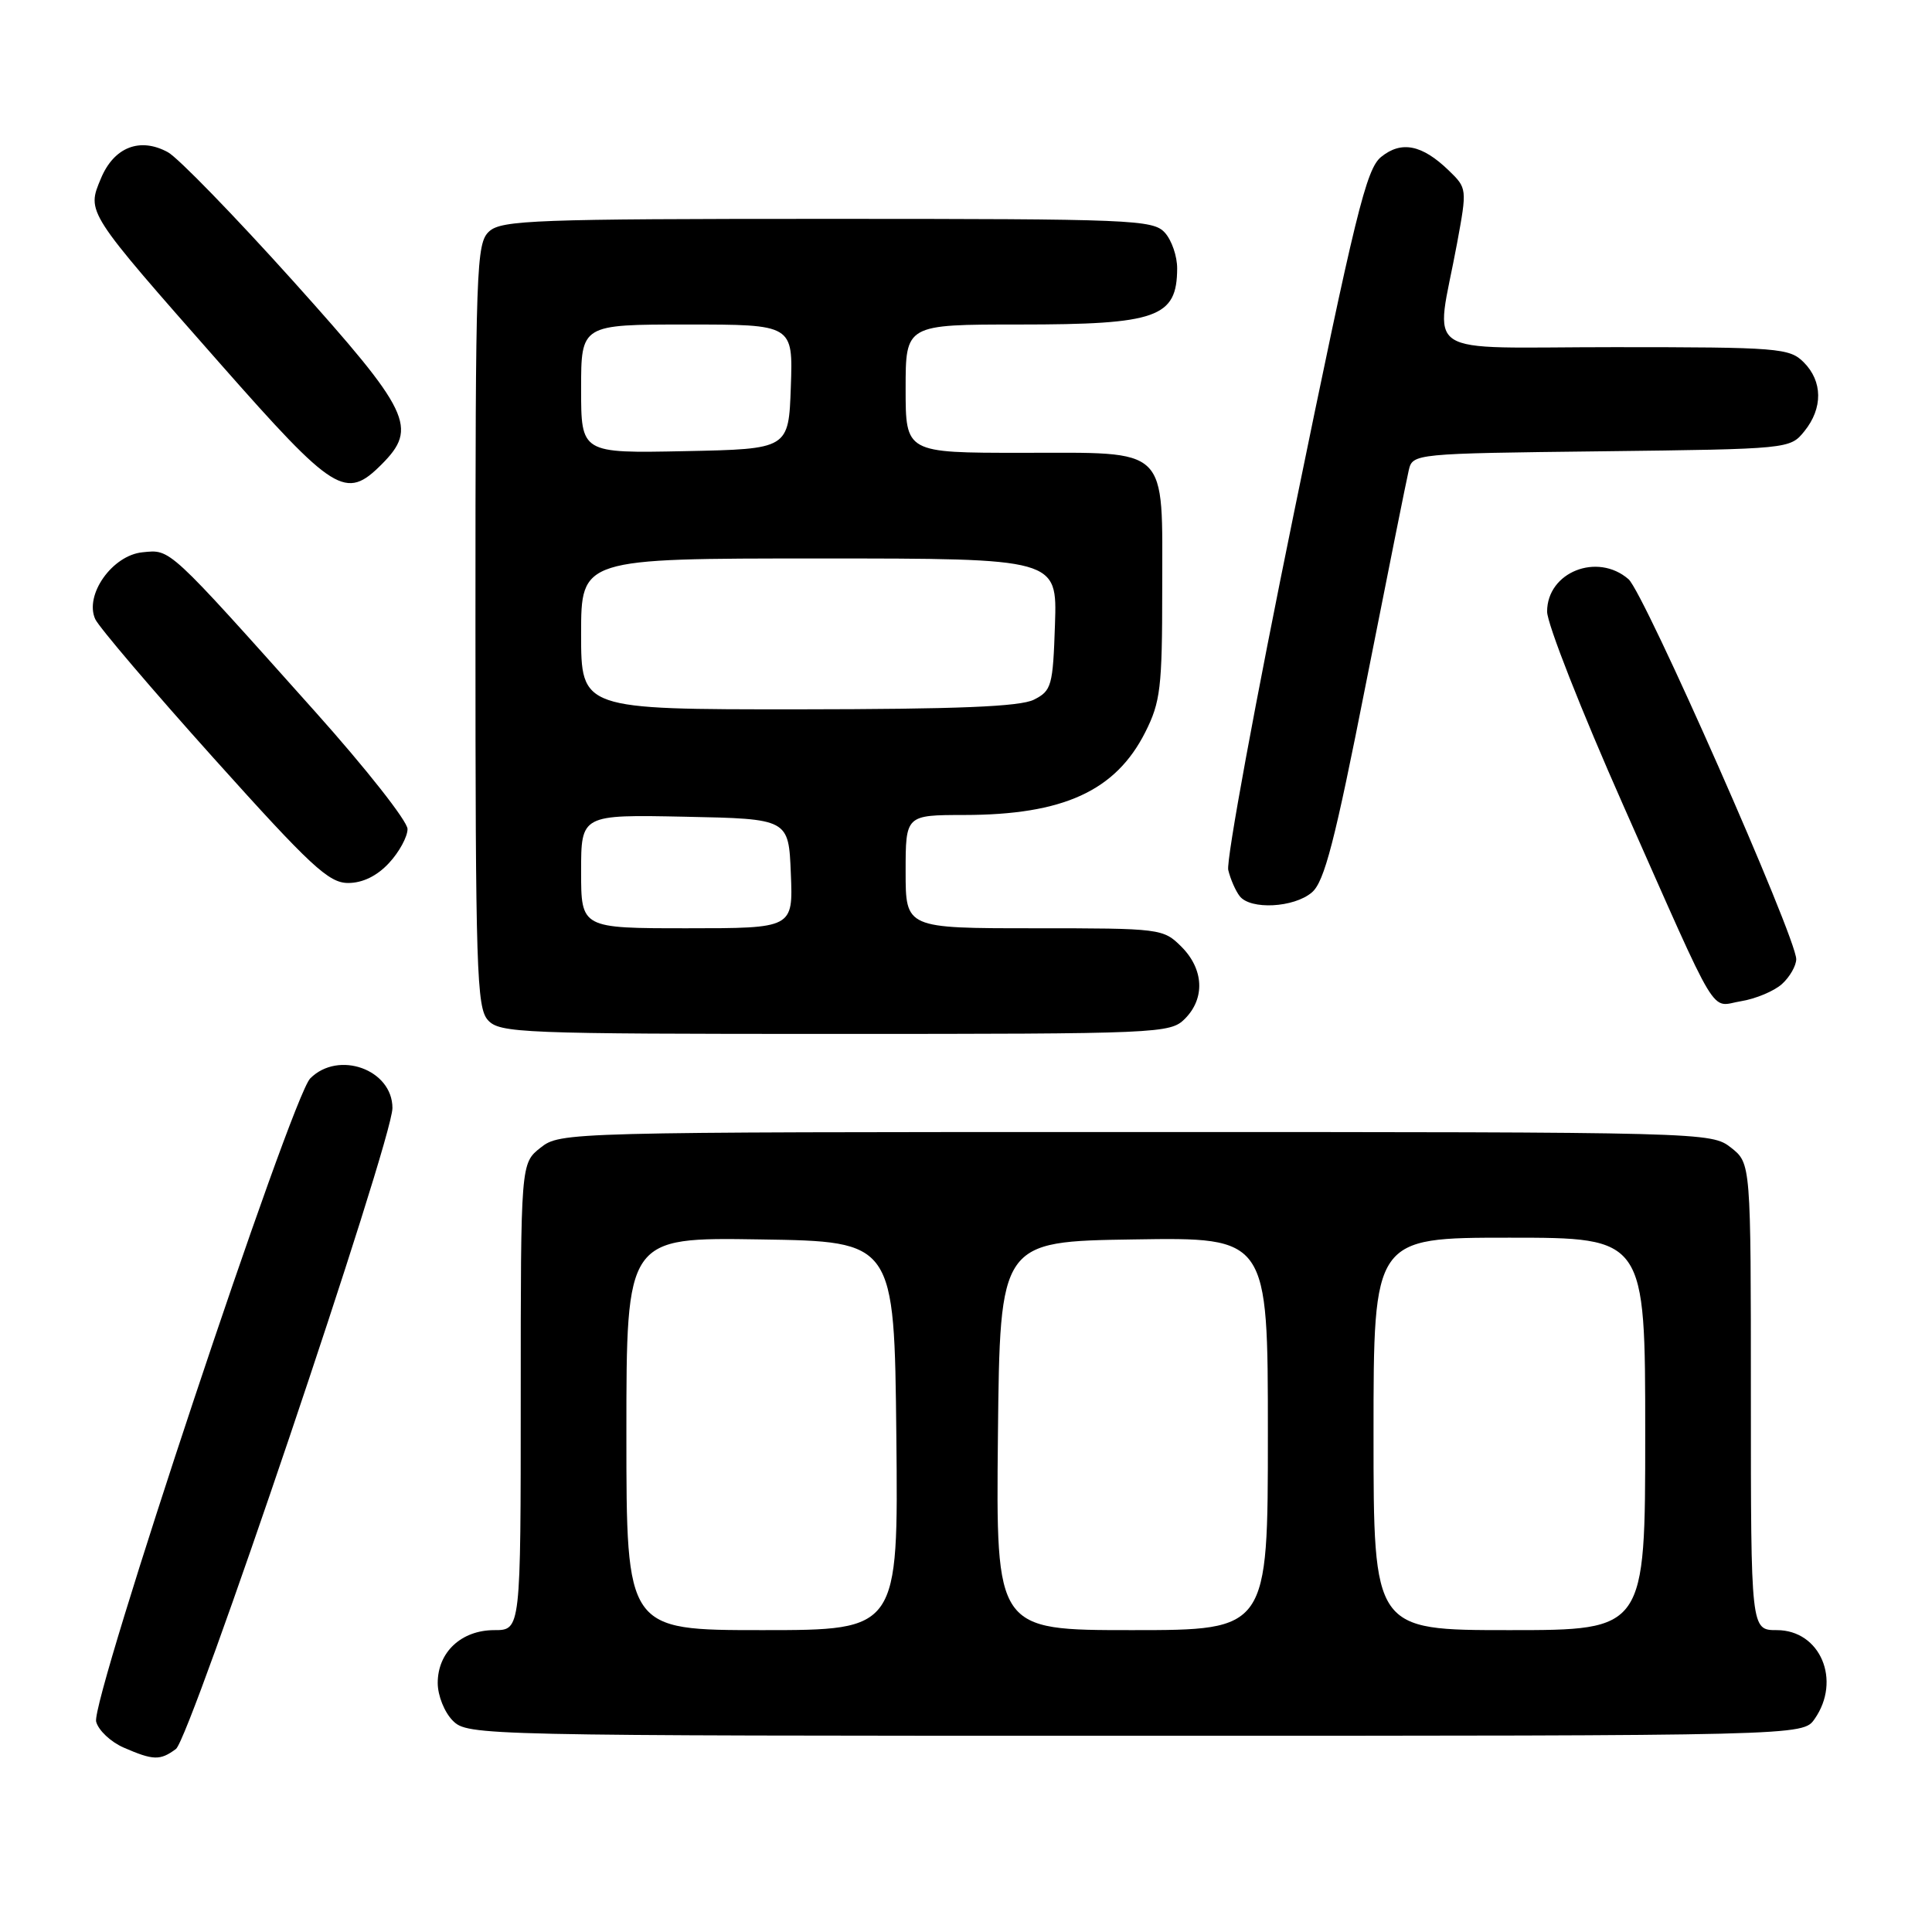 <?xml version="1.0" encoding="UTF-8" standalone="no"?>
<!DOCTYPE svg PUBLIC "-//W3C//DTD SVG 1.1//EN" "http://www.w3.org/Graphics/SVG/1.1/DTD/svg11.dtd" >
<svg xmlns="http://www.w3.org/2000/svg" xmlns:xlink="http://www.w3.org/1999/xlink" version="1.1" viewBox="0 0 256 256">
 <g >
 <path fill="currentColor"
d=" M 23.31 231.75 C 25.24 230.32 52.00 151.11 52.00 146.82 C 52.00 141.72 44.86 139.14 41.11 142.89 C 38.61 145.39 12.01 225.32 12.74 228.13 C 13.04 229.28 14.69 230.83 16.40 231.57 C 20.31 233.27 21.22 233.30 23.31 231.75 Z  M 240.44 227.78 C 244.03 222.66 241.20 216.00 235.44 216.00 C 232.00 216.00 232.00 216.00 232.00 185.07 C 232.00 154.15 232.00 154.15 229.37 152.07 C 226.75 150.02 226.11 150.00 150.50 150.00 C 74.89 150.00 74.25 150.02 71.63 152.07 C 69.00 154.15 69.00 154.15 69.00 185.07 C 69.00 216.00 69.00 216.00 65.50 216.00 C 61.13 216.00 58.00 218.92 58.00 223.00 C 58.00 224.67 58.89 226.89 60.00 228.00 C 61.97 229.97 63.33 230.00 150.44 230.00 C 238.89 230.00 238.89 230.00 240.44 227.78 Z  M 157.00 135.00 C 159.70 132.30 159.52 128.43 156.55 125.45 C 154.13 123.04 153.81 123.00 137.05 123.00 C 120.00 123.00 120.00 123.00 120.00 115.50 C 120.00 108.00 120.00 108.00 127.75 107.99 C 140.88 107.98 147.82 104.81 151.75 97.03 C 153.77 93.02 154.00 91.13 154.00 78.12 C 154.00 58.91 155.13 60.00 135.35 60.00 C 120.00 60.00 120.00 60.00 120.00 51.50 C 120.00 43.00 120.00 43.00 135.07 43.00 C 153.33 43.00 155.95 42.07 155.98 35.58 C 155.99 33.97 155.26 31.83 154.35 30.83 C 152.79 29.11 150.08 29.00 109.67 29.00 C 71.05 29.00 66.47 29.17 64.83 30.65 C 63.10 32.22 63.00 35.16 63.00 82.83 C 63.00 128.43 63.16 133.52 64.65 135.17 C 66.21 136.89 68.96 137.00 110.65 137.00 C 153.67 137.00 155.06 136.94 157.00 135.00 Z  M 236.12 130.39 C 237.16 129.45 238.00 127.97 238.01 127.10 C 238.02 124.23 217.86 78.55 215.79 76.75 C 211.66 73.16 205.00 75.80 205.00 81.04 C 205.00 82.65 209.55 94.21 215.10 106.73 C 228.07 135.97 226.49 133.34 230.72 132.66 C 232.66 132.34 235.09 131.32 236.12 130.39 Z  M 173.83 118.25 C 175.49 116.84 176.87 111.51 181.01 90.50 C 183.84 76.20 186.38 63.51 186.67 62.30 C 187.19 60.11 187.37 60.09 212.19 59.80 C 237.08 59.50 237.19 59.49 239.09 57.14 C 241.56 54.09 241.52 50.52 239.00 48.00 C 237.12 46.12 235.67 46.00 213.89 46.00 C 187.61 46.00 190.21 47.72 193.07 32.23 C 194.40 25.01 194.40 24.94 191.96 22.58 C 188.43 19.17 185.69 18.62 183.01 20.79 C 181.03 22.39 179.60 28.23 171.48 67.84 C 166.38 92.72 162.45 114.06 162.75 115.28 C 163.04 116.50 163.73 118.06 164.27 118.75 C 165.70 120.58 171.45 120.28 173.83 118.25 Z  M 51.55 114.35 C 52.90 112.90 54.00 110.87 54.00 109.85 C 54.00 108.82 48.49 101.82 41.75 94.29 C 22.11 72.32 22.64 72.81 18.89 73.18 C 14.88 73.57 11.16 78.83 12.62 82.04 C 13.11 83.10 20.17 91.39 28.33 100.48 C 41.18 114.79 43.56 117.00 46.13 117.00 C 48.05 117.00 49.96 116.07 51.55 114.35 Z  M 50.55 61.55 C 55.42 56.67 54.41 54.58 38.85 37.25 C 31.06 28.59 23.59 20.90 22.25 20.17 C 18.55 18.15 15.11 19.49 13.38 23.63 C 11.48 28.17 11.33 27.93 29.23 48.25 C 44.32 65.37 45.80 66.29 50.55 61.55 Z  M 83.00 189.98 C 83.00 163.95 83.00 163.95 100.75 164.23 C 118.50 164.50 118.50 164.50 118.77 190.25 C 119.03 216.00 119.03 216.00 101.02 216.00 C 83.00 216.00 83.00 216.00 83.00 189.98 Z  M 132.23 190.25 C 132.50 164.50 132.50 164.50 150.25 164.23 C 168.00 163.95 168.00 163.95 168.00 189.98 C 168.00 216.00 168.00 216.00 149.98 216.00 C 131.97 216.00 131.97 216.00 132.23 190.25 Z  M 182.00 190.00 C 182.00 164.00 182.00 164.00 200.00 164.00 C 218.00 164.00 218.00 164.00 218.00 190.00 C 218.00 216.00 218.00 216.00 200.00 216.00 C 182.00 216.00 182.00 216.00 182.00 190.00 Z  M 77.00 115.47 C 77.00 107.94 77.00 107.94 90.75 108.22 C 104.50 108.50 104.50 108.50 104.79 115.75 C 105.09 123.00 105.09 123.00 91.04 123.00 C 77.00 123.00 77.00 123.00 77.00 115.47 Z  M 77.00 84.00 C 77.00 74.00 77.00 74.00 108.54 74.00 C 140.08 74.00 140.08 74.00 139.79 82.72 C 139.52 90.89 139.34 91.53 137.00 92.71 C 135.16 93.64 126.88 93.97 105.75 93.99 C 77.00 94.00 77.00 94.00 77.00 84.00 Z  M 77.00 51.53 C 77.00 43.00 77.00 43.00 91.04 43.00 C 105.08 43.00 105.08 43.00 104.79 51.25 C 104.50 59.50 104.50 59.50 90.75 59.78 C 77.00 60.06 77.00 60.06 77.00 51.53 Z "/>
</g>
</svg>